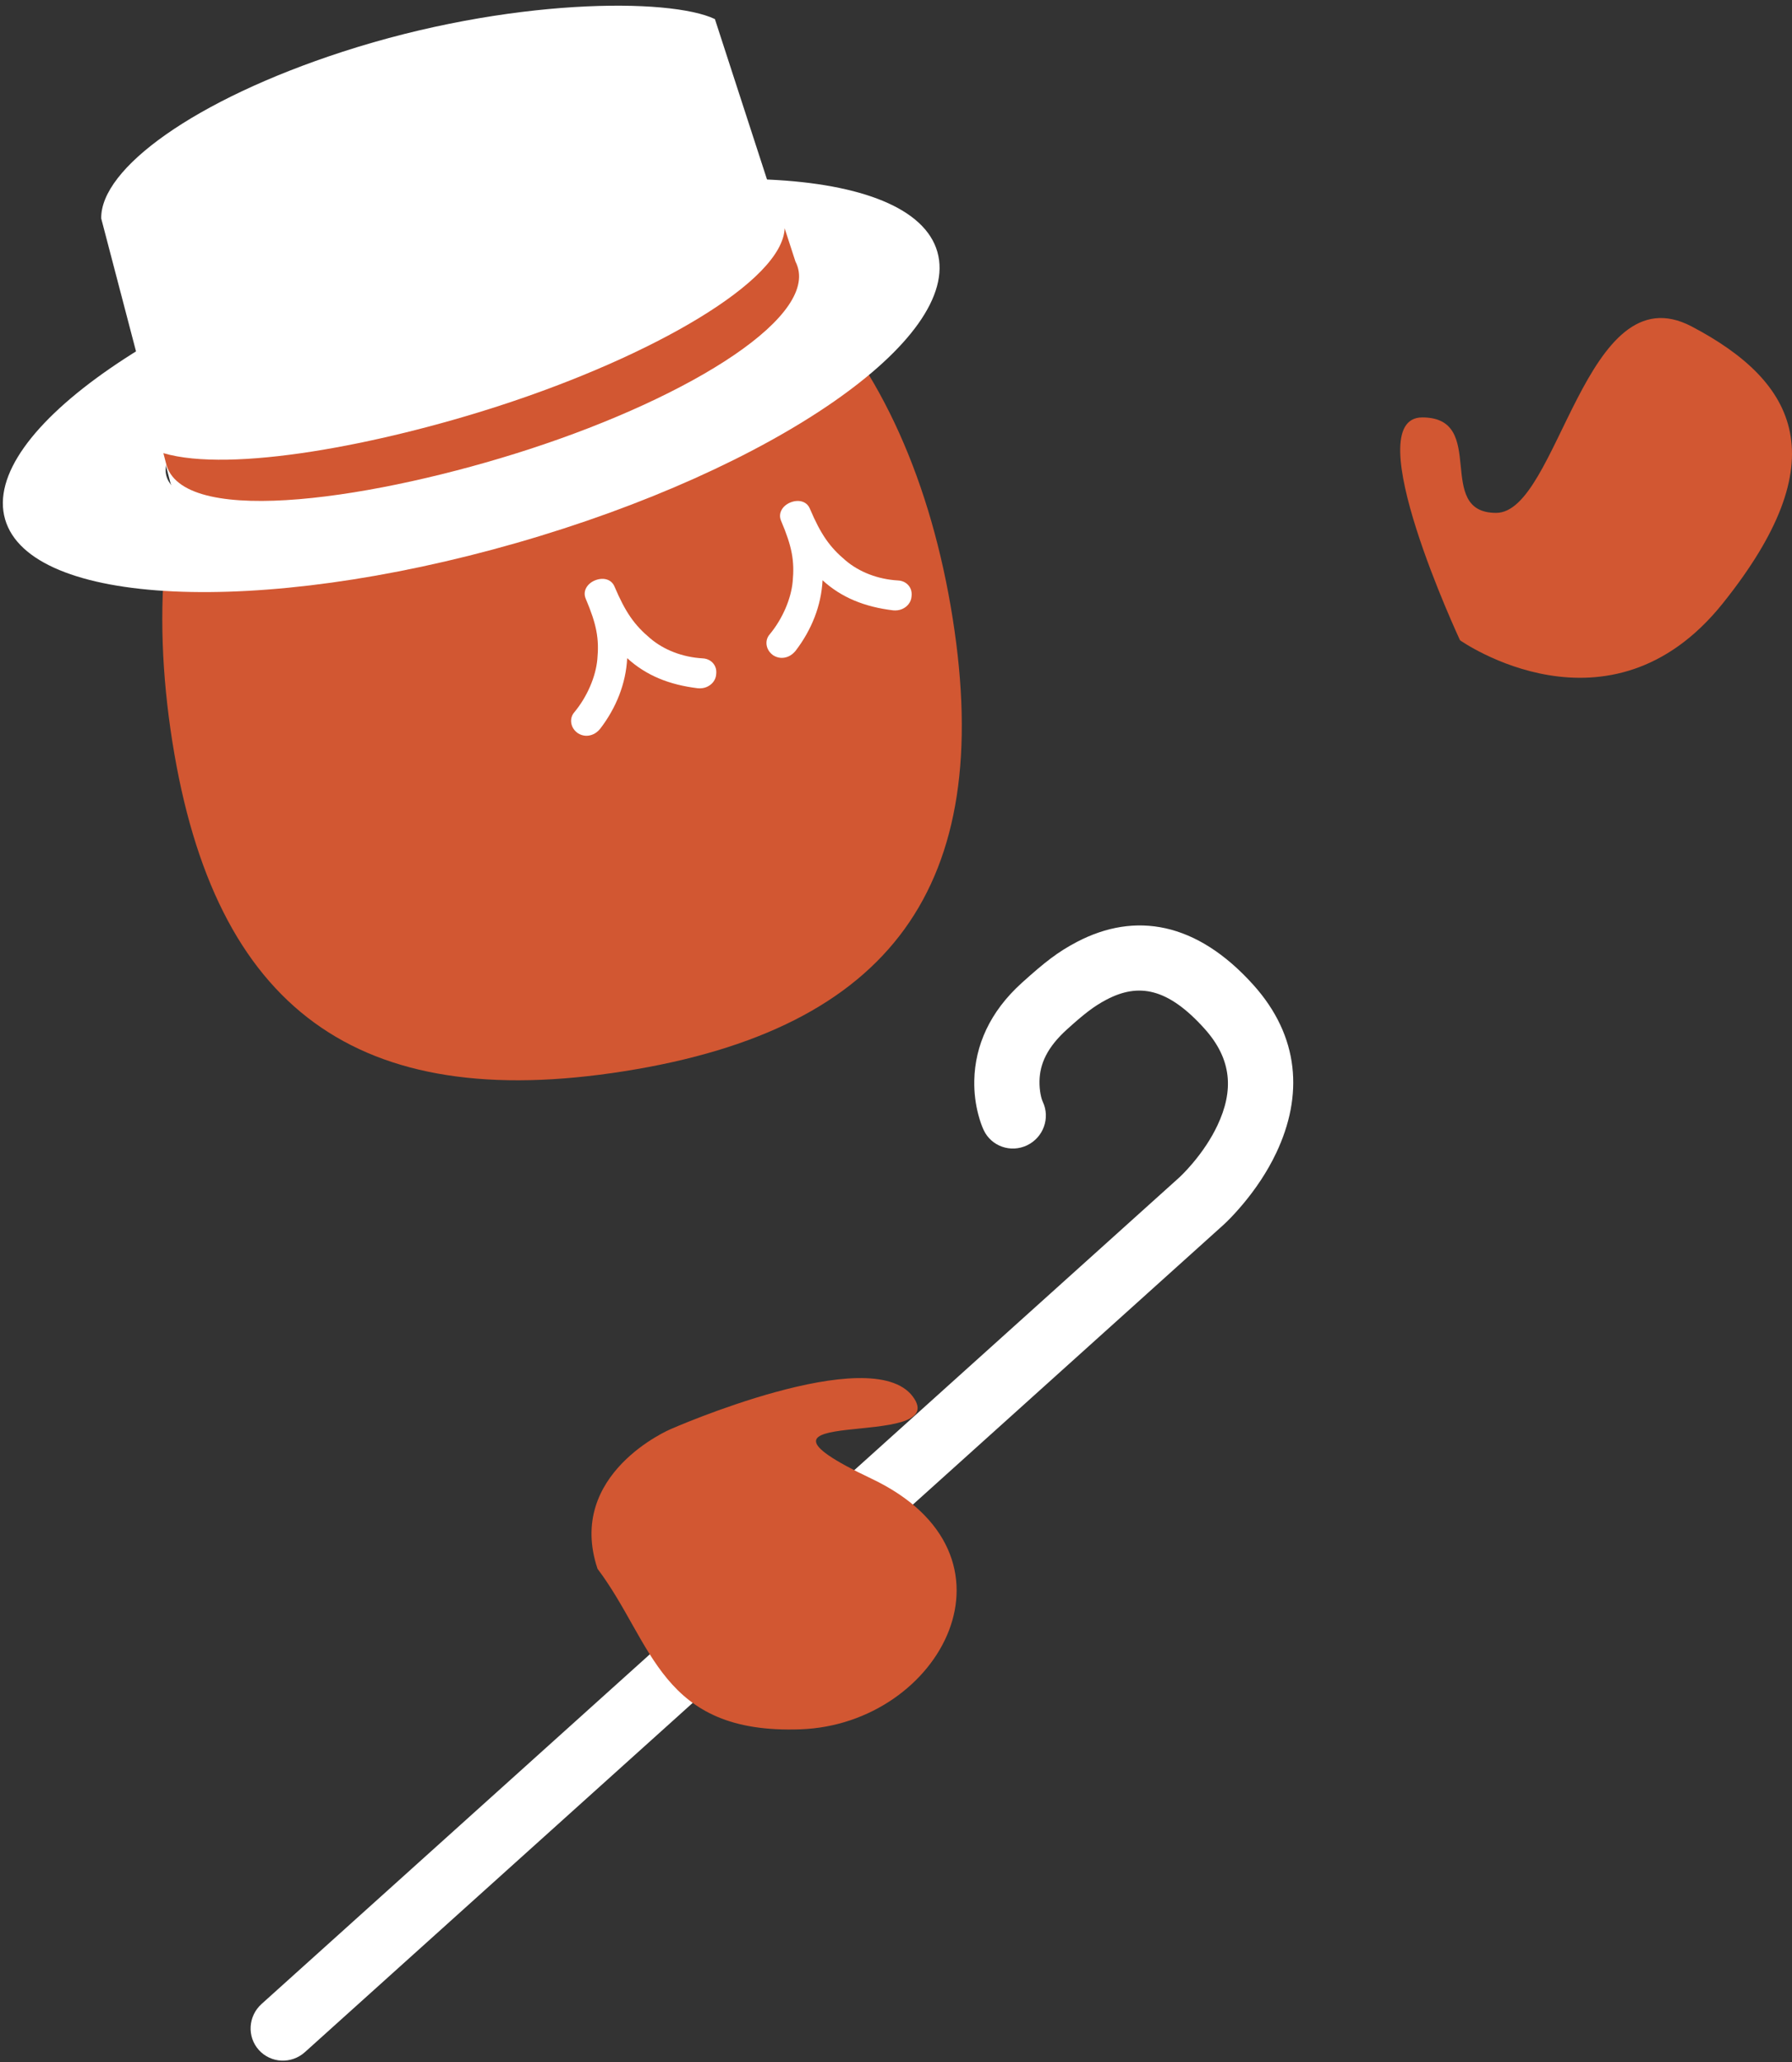 <?xml version="1.0" encoding="UTF-8" standalone="no"?>
<svg width="279px" height="321px" viewBox="0 0 279 321" version="1.1" xmlns="http://www.w3.org/2000/svg" xmlns:xlink="http://www.w3.org/1999/xlink" xmlns:sketch="http://www.bohemiancoding.com/sketch/ns">
    <rect x="0" y="0" width="279" height="321" fill="#333333" stroke="none"/>
    <!-- Generator: Sketch 3.3 (11970) - http://www.bohemiancoding.com/sketch -->
    <title>demo-man</title>
    <desc>Created with Sketch.</desc>
    <defs></defs>
    <g id="Page-1" stroke="none" stroke-width="1" fill="none" fill-rule="evenodd" sketch:type="MSPage">
        <g id="Artboard-4" sketch:type="MSArtboardGroup" transform="translate(-51, -1565)">
            <g id="demo-man" sketch:type="MSLayerGroup" transform="translate(44, 1565.502)">
                <path d="M234.314,99.16 C234.314,99.16 218.122,64.473 228.436,64.473 C238.75,64.473 230.222,79.331 239.94,79.331 C249.658,79.331 253.751,41.58 270.372,50.311 C286.994,59.042 292.967,71.254 275.233,93.404 C257.5,115.555 234.314,99.16 234.314,99.16 Z" id="Path-130" fill="#D25732" sketch:type="MSShapeGroup"></path>
                <path d="M93.428,167.084 C135.48,167.084 154.928,147.586 154.928,105.425 C154.928,63.263 135.48,29.084 93.428,29.084 C51.375,29.084 31.928,63.263 31.928,105.425 C31.928,147.586 51.375,167.084 93.428,167.084 Z" id="Oval-2-copy-3" fill="#D25732" sketch:type="MSShapeGroup" transform="translate(93.428, 98.084) scale(-1, 1) rotate(-351) translate(-93.428, -98.084) "></path>
                <path d="M126.614,96.04 C126.156,96.149 125.703,96.165 125.252,96.052 C124.379,95.835 123.701,95.21 123.498,94.402 C123.369,93.974 123.335,93.55 123.436,93.144 C123.641,92.326 124.315,91.719 125.19,91.549 C128.246,90.884 130.936,89.307 132.735,87.212 C134.857,84.769 135.913,82.629 136.982,78.355 C137.297,77.094 138.58,76.632 139.876,76.954 C141.12,77.263 142.012,78.291 141.702,79.528 C140.642,83.766 140.594,86.032 141.39,89.134 C142.056,91.768 143.868,94.641 146.186,96.685 C146.873,97.24 147.077,98.077 146.882,98.857 C146.778,99.275 146.542,99.663 146.224,99.982 L146.144,100.056 C145.512,100.594 144.709,100.775 143.909,100.576 C143.461,100.465 143.039,100.231 142.649,99.886 C139.653,97.043 137.577,93.531 136.772,89.684 C134.288,92.804 130.96,94.807 126.614,96.04 Z" id="人-人-copy-3" fill="#FFFFFF" sketch:type="MSShapeGroup" transform="translate(135.75, 87.617) scale(-1, 1) rotate(-351) translate(-135.75, -87.617) "></path>
                <path d="M96.198,108.166 C95.74,108.275 95.287,108.29 94.836,108.178 C93.963,107.961 93.285,107.336 93.082,106.527 C92.953,106.099 92.918,105.675 93.02,105.269 C93.225,104.451 93.899,103.844 94.774,103.674 C97.83,103.009 100.52,101.432 102.319,99.337 C104.441,96.894 105.497,94.754 106.566,90.481 C106.881,89.219 108.164,88.757 109.46,89.079 C110.704,89.388 111.596,90.416 111.286,91.654 C110.226,95.891 110.178,98.157 110.974,101.26 C111.64,103.893 113.451,106.767 115.77,108.81 C116.457,109.365 116.661,110.202 116.466,110.983 C116.361,111.4 116.125,111.788 115.808,112.107 L115.728,112.181 C115.096,112.719 114.293,112.9 113.493,112.701 C113.045,112.59 112.623,112.356 112.233,112.011 C109.237,109.168 107.161,105.657 106.356,101.809 C103.872,104.929 100.544,106.932 96.198,108.166 Z" id="人-人-copy-4" fill="#FFFFFF" sketch:type="MSShapeGroup" transform="translate(105.334, 99.742) scale(-1, 1) rotate(-351) translate(-105.334, -99.742) "></path>
                <path d="M60.321,7.56 C37.27,15.05 22.602,25.754 22.761,33.51 L33.549,74.705 C36.787,84.67 66.723,80.134 90.078,72.545 C115.669,64.23 135.773,51.327 131.441,42.898 L118.304,2.466 C111.261,-0.889 86.216,-0.854 60.321,7.56 L60.321,7.56 Z" id="Rectangle-25" fill="#FFFFFF" sketch:type="MSShapeGroup"></path>
                <path d="M80.358,85.004 C38.672,85.004 4.864,73.594 4.864,59.504 C4.864,45.413 38.672,34.004 80.358,34.004 C122.057,34.004 155.864,45.413 155.864,59.504 C155.864,73.594 122.057,85.004 80.358,85.004 L80.358,85.004 L80.358,85.004 Z M81.352,47.004 C53.481,47.004 30.864,52.825 30.864,60.004 C30.864,67.182 53.481,73.004 81.352,73.004 C109.247,73.004 131.864,67.182 131.864,60.004 C131.864,52.825 109.247,47.004 81.352,47.004 L81.352,47.004 L81.352,47.004 Z" id="Shape" fill="#FFFFFF" sketch:type="MSShapeGroup" transform="translate(80.364, 59.504) rotate(-16) translate(-80.364, -59.504) "></path>
                <path d="M32.437,70.034 L32.95,72.009 C36.097,81.693 65.99,77.025 89.346,69.437 C114.936,61.122 135.093,48.38 130.842,40.202 C130.842,40.202 130.182,38.171 129.161,35.027 C128.87,43.219 108.702,54.878 84.799,62.645 C65.942,68.772 42.967,73.128 32.437,70.034 L32.437,70.034 Z" id="Rectangle-25" fill="#D25732" sketch:type="MSShapeGroup"></path>
                <path d="M190.632,182.752 C190.715,182.678 190.9,182.502 191.171,182.227 C191.647,181.746 192.165,181.182 192.7,180.547 C194.215,178.751 195.548,176.773 196.526,174.713 C199.116,169.257 198.82,164.378 194.527,159.611 C188.802,153.252 184.261,152.49 179.303,155.081 C177.332,156.11 175.795,157.314 173.16,159.693 C170.024,162.517 168.893,165.102 168.841,167.769 C168.811,169.322 169.13,170.524 169.353,170.997 C170.543,173.519 169.449,176.551 166.909,177.77 C164.37,178.989 161.347,177.933 160.157,175.412 C159.902,174.872 159.601,174.071 159.327,173.037 C158.893,171.402 158.651,169.609 158.688,167.695 C158.794,162.263 161.109,156.972 166.102,152.476 C169.654,149.27 171.711,147.658 174.682,146.106 C183.73,141.379 193.296,142.984 202.115,152.778 C209.362,160.826 209.921,170.058 205.693,178.966 C204.3,181.901 202.482,184.596 200.435,187.025 C199.192,188.499 198.112,189.592 197.376,190.252 C197.372,190.256 54.471,318.925 54.471,318.925 C52.375,320.811 49.166,320.663 47.302,318.593 C45.439,316.523 45.626,313.316 47.722,311.429 L190.632,182.752 L190.632,182.752 Z" id="Line" fill="#FFFFFF" sketch:type="MSShapeGroup"></path>
                <path d="M104.499,224.238 C109.461,209.401 126.673,213.726 126.673,213.726 C126.673,213.726 159.835,221.516 159.835,232.341 C159.835,243.165 134.164,214.174 147,238.692 C159.835,263.21 132.655,275.748 114.702,263.21 C96.748,250.672 104.499,238.692 104.499,224.238 Z" id="Path-129" fill="#D25732" sketch:type="MSShapeGroup" transform="translate(131.335, 240.64) rotate(-37) translate(-131.335, -240.64) "></path>
            </g>
        </g>
    </g>
</svg>